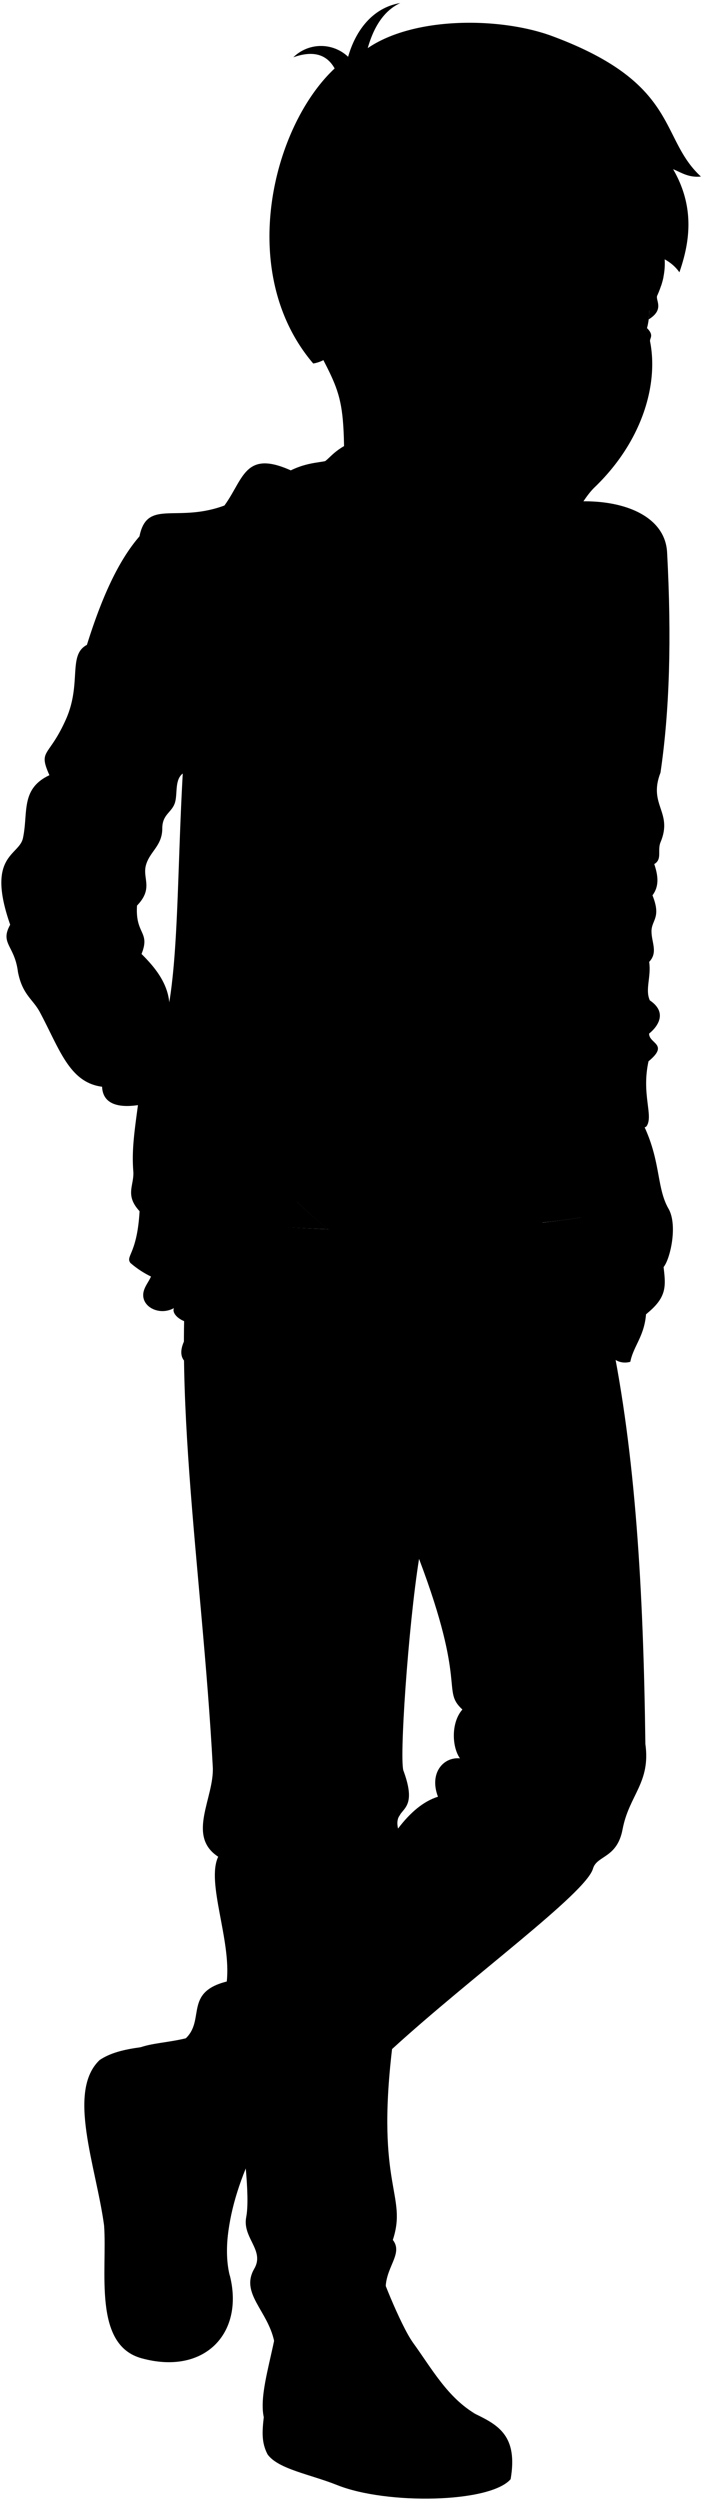 <svg viewBox="0 0 129.93 460.79">
  <g class="soleWhite">
    <path d="M87.89,445c4.08,2,7.73,4,6.35,11.95-3.83,4.4-22.89,4.73-32,1.09-5-2-10.87-2.93-12.85-5.65-1.16-2.2-1-4.26-.71-6.85C63.17,440.61,76.19,441.16,87.89,445Z"/>
    <path d="M42.46,419.57c2.58,10.64-4.85,18.26-16.34,15.09-9-2.47-6.31-16.17-6.91-24.47-1.47-10.89-6.92-24.71-.82-30.5,2-1.34,4.51-1.94,7.58-2.36Z"/>
  </g>
  <g class="bennettShoe">
    <path d="M69.89,417.15c-.48.24,4.08,11.55,6.34,14.65,3.44,4.74,6.4,10.18,11.66,13.21-6.33-2.41-19.92.7-19.38,8.57-4.48-.29-4.72-1.36-8.82-2.31-5.06-1.18-10.12-4.43-11-5.72-1.28-5.84,3.67-15.76,3.24-26.34C58,414.46,69.58,416.05,69.89,417.15Z"/>
    <path d="M41.31,372.76c-7.78,4.92-14.27,2.61-18.11,6.15-8.66,8,.33,25.06-.76,40.17,6.8-.9,14.77-1.15,20,.49-2.29-8.77,2.95-22.46,8.94-31.15C51.69,388.6,41.31,372.76,41.31,372.76Z"/>
  </g>
  <g class="shoelace">
    <path d="M82.12,440c-2.15-2.57-3.94-5.48-5.89-8.16a42.64,42.64,0,0,1-3-5.37c-2.93-.33-9.1-.19-10.77.34a25.25,25.25,0,0,0,7.27,14C71.68,440.13,78.49,439.89,82.12,440Z"/>
    <path d="M36.35,395.8a25.52,25.52,0,0,0-3.1,14.76A34.65,34.65,0,0,1,42,412.32a46.81,46.81,0,0,1,3.69-13.48A39.64,39.64,0,0,0,36.35,395.8Z"/>
  </g>
  <path class="converseLogo" d="M26.61,393.05c4.88,2.65,9.74-8.06,4.28-10.69C25.82,379.92,21.22,390.13,26.61,393.05Z"/>
  <path class="bennettJeans" d="M112.34,223.43c3.38,10.58,5.52,19.93.41,22.8,4.52,21.83,6,46.6,6.36,75.21,1,7.15-3,9.41-4.2,15.69-1,5.42-4.76,4.81-5.47,7.29-1.32,4.56-22.5,19.93-37.08,33.25-3,25.41,2.86,26.89.14,35.18,2,2.55-1.45,5.08-1.32,9.16-1.86-3-8.05-2.72-9.09,2.2-2.92,3-9.6,1.51-11.49,7.29-1.2-5.65-6.3-8.8-3.68-13.33,2-3.41-2.22-5.69-1.48-9.52S45,395.44,43.7,385.88C40,384.6,37,380.74,34.29,375.69c3.6-3.44-.35-8.48,7.56-10.47.85-7.64-3.83-18.26-1.58-23-5.91-3.85-.68-10.91-1-16.58-1.94-36.46-8.4-73.83-3.58-101.42C57,227.94,93.61,227.53,112.34,223.43ZM74.51,326.49c3,8.28-2,6.32-1.05,10.54,2.19-2.88,4.6-5,7.37-5.87-1.66-4.36,1-7.37,4.06-7.07-1.5-2.11-1.66-6.62.45-9-3.91-3.61.89-4.3-8-27.77C75.35,299.72,73.61,325,74.51,326.49Z"/>
  <path class="bennettSleeves" d="M63.58,93.63,95.85,94.7c19.36,22.58,13.92,72.74,13,124.82l-69.75,1.36C46.54,166.33,53.79,109.56,63.58,93.63Z"/>
  <path class="shirtWhite" d="M101.66,115.12a50.76,50.76,0,0,0-6.11-7.77c-3.59,5.06-21,5.14-29-1.25a78.36,78.36,0,0,1-6.39,6L50.66,217c20.17,23.55,40.32,21.49,56.7.53Z"/>
  <g class="bennettHoodie">
    <path d="M95.85,94.7c11.47-4.57,26.75-2.41,27.27,7.1.85,15.92.46,29.21-1.22,40.61-2.33,6,2.37,7.23,0,12.85-.61,1.47.37,3.12-1.15,4,.67,2,1,4-.33,5.76,1.66,4.13-.15,4.53-.18,6.58s1.26,3.92-.43,5.69c.41,2.76-.79,5.07.12,7.09,4.25,2.88-.13,6.12-.13,6.12-.06,1.87,3.77,1.92-.11,5.11-1.34,6.07.94,10-.34,11.94-.79,1.2-11.51.08-11.43-1.37C108.78,163.8,107.81,110.29,95.85,94.7Z"/>
    <path d="M33.73,142.57c-.95,16.9-.81,31.89-2.49,42.18-.36-3.92-3.1-6.9-5.12-8.92,1.67-4.16-1.19-3.57-.83-8.92,3.09-3.21.94-5,1.66-7.5s3-3.52,3-6.72c0-2.5,1.61-2.87,2.26-4.52S32.13,143.8,33.73,142.57ZM43.91,92.08c-10.35,5.29-16.63-.83-18.17,6.78-4.15,4.79-7.16,11.91-9.7,20-3.56,1.86-.92,7.06-3.86,13.7C9,139.71,7,138.1,9.12,142.88c-5.4,2.54-3.87,6.92-4.89,11.62-.72,3.26-6.84,3.1-2.35,15.94-1.94,3.48.82,3.79,1.43,8.69.81,4.18,2.72,5,4,7.34,3.67,6.83,5.45,13.05,11.53,13.83.14,3.25,3.07,3.91,6.62,3.39-.66,4.91-1.16,8.33-.86,12.16.21,2.63-1.63,4.38,1.16,7.39-.45,7.91-2.64,8.25-1.69,9.54a17.36,17.36,0,0,0,6,3.39C58.87,235.06,75.76,82.71,43.91,92.08Z"/>
    <path d="M56.67,115.41c-1.51-10.26-8-18.61-15.26-22.22,3.74-5.12,3.74-10.89,13.65-5.82C57.5,94.56,57,103.83,56.67,115.41Z"/>
  </g>
  <g class="bennettHoodieInner">
    <path d="M44.75,212.28c14.62-39.91,8.92-53.75,12-64,3.79-12.43-.59-24.87-.13-32.83,1.17-20.41-9-19.72-6.78-26.24C54.43,85.42,57.79,85.42,60,85c1.25-.9,2.57-3.24,8.3-4.54-2.54,5.37-4.44,12.12-6.12,19.36,2,44.06-.07,84.58-10.08,119.75Z"/>
    <path d="M108,116.41c-.23,3.57,1.56,9.15.43,18.65-.84,7,1.59,11.82,1.91,17.53.29,5.34-1.41,8.83-.49,14.89a140.19,140.19,0,0,1,.88,30c-.23,3.57.71,5.38-.16,8.62l-5.71,8.73c-5.47-43,1.74-91.95-10.21-123.87C108.29,89,108.91,102.92,108,116.41Z"/>
  </g>
  <g class="zipperDisplayLine">
    <path d="M44.75,212.28c14.62-39.91,8.92-53.75,12-64,3.79-12.43-.59-24.87-.13-32.83"/>
    <path d="M108,116.41c-.23,3.57,1.56,9.15.43,18.65-.84,7,1.59,11.82,1.91,17.53.29,5.34-1.41,8.83-.49,14.89a140.19,140.19,0,0,1,.88,30c-.23,3.57.71,5.38-.16,8.62"/>
  </g>
  <g class="hoodieLace">
    <path d="M54,132.65l-.22,6c0,.32-1.37.24-1.35-.08l.21-6Z"/>
    <path d="M54.56,105.31c-1.7,10.81.11,15.45-.3,27.12-.09.64-1.81.58-1.79,0,.53-10.23-1.3-17,.1-27.25Z"/>
    <circle cx="53.56" cy="104.38" r="1.74"/>
  </g>
  <g class="clothesDisplayLine">
    <path d="M79,233.94c-.78,6.44,1.53,11.26.72,16.7-.85,5.66,2.44,10.22-.58,19.06"/>
    <path d="M69.18,231.65c-2.41,6.14-7.49,9.81-17.45,9"/>
    <path d="M94.16,231c2.74,6.19,7.74,8.28,13.88,8.33"/>
    <path d="M88.69,232.37c-1.78,7.33,1.13,11.13-.54,16.27-1.54,4.72,4.46,14.44-7.92,16.55"/>
    <path d="M68.51,453.58c9.4,1,23.27-.73,25.57-2.87"/>
    <path d="M22.44,419.08c-.67,7.24,1.22,15.83,12.49,15.81"/>
  </g>
  <g class="clothesOverlapLine">
    <path d="M112.9,127.39c-.45,8.66.91,16.1.6,24.65-.32,8.77-2.09,17.9-2.54,26.56"/>
    <path d="M33.73,142.57a4,4,0,0,0,.37-4.46c1.71.26,2.48-.94,2.65-3.07"/>
    <path d="M31.24,184.75a7.93,7.93,0,0,0,2.29,4.67c2.23-.5,2.24,2.19,3,3.51s2.67,1.61,1,4.39c3.17,5.19,6.12,8.18,6.09,9.67s-9.61,4.14-14.74,6.79c-1.46.76-1.91-6.54-3.41-10.09.53-2.15,10.45-6.31,12.06-6.37"/>
    <path d="M119.69,195.62c-2.19-1.13-6-1.56-8.76-1.41"/>
    <path d="M49.25,198.76a12.13,12.13,0,0,1-2.59-1.19,20.65,20.65,0,0,1-4.77,6.18"/>
    <path d="M25.74,223.24a3.61,3.61,0,0,0,2.17,1.18"/>
    <path d="M98.64,105.36c3.27,4.78,6.55,9.56,7.53,14.39"/>
    <path d="M62.14,99.84A36,36,0,0,1,56.71,110"/>
    <path d="M79.15,269.7c-.63,3-.83,10.92-1.8,17.59"/>
    <path d="M73.46,337c2.24,5.88-1.88,6.57-1.68,11.57.36,8.67.82,19.23.58,29.07"/>
    <path d="M41.85,365.22c-.31,6.52,1.47,13.17,1.85,20.66"/>
    <path d="M62.09,424.21a7.31,7.31,0,0,1,.38,2.56"/>
    <path d="M63,429.41a70.13,70.13,0,0,1,11.6-.24"/>
    <path d="M63.9,432c2.31-.46,9.55-1.25,11.9-.8"/>
    <path d="M65.12,434.56c1.91-.66,9.42-1.85,12.11-1.35"/>
    <path d="M66.36,436.6c2-.82,9.38-1.7,12.46-1.08"/>
    <path d="M68,438.76c2-.82,8.7-1.64,12.32-1.16"/>
    <path d="M35.29,398.06a43,43,0,0,1,9.5,3.12"/>
    <path d="M34.29,400.72A34.82,34.82,0,0,1,44,403.53"/>
    <path d="M33.64,403.14a34.87,34.87,0,0,1,9.64,2.66"/>
    <path d="M33.25,405.5A32,32,0,0,1,42.73,408"/>
    <path d="M33.11,408a27.25,27.25,0,0,1,9.22,2.08"/>
    <path d="M41.08,384.45c-.22,3.28-2.62,6.9-4.73,11.35"/>
  </g>
  <g class="clothesFoldLine">
    <path d="M60,85c-2.68,3.53-2,8.08-4.07,7.28"/>
    <path d="M94.66,91c7.45.5,10.33,7.12,9.15,18.46"/>
    <path d="M116.24,101.82c.3,7.36-4.73,16.47-3.34,25.57a47,47,0,0,0,7.54-22.47"/>
    <path d="M120.23,125.67c-1.22,7.2-3.85,14.07-6.85,18.07"/>
    <path d="M116.32,147.81a7.94,7.94,0,0,1-2.78,2.61"/>
    <path d="M113.5,152c4.25,1,6.11-1.23,2.32,2.55"/>
    <path d="M117.49,157.13c-2.31-.34-4.45.51-4.4,1"/>
    <path d="M120.75,159.27c-.56.4-1.44.6-1.67,1.21"/>
    <path d="M119.81,177.3c-.67.58-3.65.61-4.55,1"/>
    <path d="M118.91,184.78c-1.58.67-5.58-.08-7.77,0"/>
    <path d="M121.14,189.09c-2.06,1.85-6.3.46-6.56,1.85"/>
    <path d="M101.92,138.36c-8.15-.2-17,.44-25.34.61"/>
    <path d="M85.72,136.15A171.89,171.89,0,0,1,63.94,136"/>
    <path d="M102.55,177.3a55,55,0,0,1-16.83,5.28"/>
    <path d="M93.52,183.12c-8.72,2.64-17,3.49-24.61,1.61"/>
    <path d="M57.18,197.57a44.07,44.07,0,0,0,14.56,6.18"/>
    <path d="M85.72,205.31c-10.21,2.42-19.94,1.15-29-5.27"/>
    <path d="M54.92,208.47c6.63,5.42,15.49,8.95,22.57,8.76"/>
    <path d="M89.79,217.79c-10.28,3.17-20.3,2.09-30.1-2.61"/>
    <path d="M103.73,203.75C94,222.28,77.49,230.1,55.68,215.18"/>
    <path d="M53.36,214.82c4.74,3,7.07,10.62,18.38,12"/>
    <path d="M104.16,208.47c-3.51,6.35-12.23,10.72-3.06,7.65"/>
    <path d="M77.49,227.3c7.27-1.31,15.56-3.08,25.06-8.67-9.31,5.59-14.72,11.56-23.7,10.07"/>
    <path d="M43.05,170.45c-.62,11.3-3,24.12-5.55,26.87"/>
    <path d="M19.85,195.52c2.69-.41-.22,2.29-1,4.78"/>
    <path d="M20.52,192c-3.11,1.48-3.11,6.65-6.43,3"/>
    <path d="M33.53,189.42a14.48,14.48,0,0,0-8.26,2.77"/>
    <path d="M34.81,193.67c-6.88,1.48-10.94,8.21-11,5"/>
    <path d="M26.12,175.83a9.8,9.8,0,0,0-6.25.17"/>
    <path d="M5.36,172.89c1-4.68,5-7.74,10.22-9.61"/>
    <path d="M1.88,170.44c1.07-3.86,5-7,9.25-8.19"/>
    <path d="M25.29,166.91c-.32-1.56-3.27-3-4.53-2.82"/>
    <path d="M20.61,166.9a5.28,5.28,0,0,1,3.77,2.44"/>
    <path d="M24.68,163.36c-1.78-3.78-16.21-5.55-21.91.36"/>
    <path d="M4.75,149.93c.83,4.36,7.89,7.33,3.72,8.65"/>
    <path d="M7.65,146.16C9,153,21.28,157.62,26.9,155.4"/>
    <path d="M9.12,142.88a4.59,4.59,0,0,1,.68,3.06"/>
    <path d="M11.57,141.8a12.62,12.62,0,0,0,4.61,6.95"/>
    <path d="M16.21,121.91c1.5,3.25,4.9,5.77,7.88,7.69"/>
    <path d="M21.06,131.37c2.58,2.22,6.65,9,6.43,12"/>
    <path d="M34.1,138.11c-1.49,0-2.74.28-2.4,2.21"/>
    <path d="M26.56,110.3c1.11,6.23,5.65,16.09.71,12.94"/>
    <path d="M25.74,98.86c3.79,3.59,7.84,7,8.48,10"/>
    <path d="M31.56,111.92c3,7.72,5.16,16.76,5.19,23.12"/>
    <path d="M32,95.88a7.11,7.11,0,0,1,2.81,3.84"/>
    <path d="M40.66,147.63c-3.95,12-7.17,22.83-8.93,33.55"/>
    <path d="M71.4,331.07c-7.59,4.49-18.06,2.18-26-8.45"/>
    <path d="M68.67,345.85c-4-3.88-13.59.86-22.91,3.59"/>
    <path d="M40.27,342.2c1.79,1.34,4.94,2.1,2.69,3.47"/>
    <path d="M73.92,334.37c-2.15,2.11-8.39,3.33-3.91,5.76"/>
    <path d="M49.51,334.59c5.55.53,11.81,2.86,10.11,4.87-3.35,4-11.17,4.14-15.44-.55"/>
    <path d="M89,318.82c-2.07,4.2,12.09,11.57,14.33,10.07.79-.53.31-1.88-2.36-5.93"/>
    <path d="M84.89,324.09c2.59,2.58,10.08,5.57-1.13,2.83"/>
    <path d="M80.83,331.16c.9,1.12,2.8,1.5,5.49,1.3"/>
    <path d="M90.4,331.55c13.94.2,12.26,2.18-5.18,4.56"/>
    <path d="M95.06,339.82c-5.64-1-11.56.67-16.9,4.26"/>
    <path d="M36.19,371.31c.09,3.24,2.67,4.76,5.62,6"/>
    <path d="M69.63,407.63c-6,5.8-11.52.55-18.27-2.12"/>
    <path d="M72.5,412.85a4.6,4.6,0,0,1-5.3,1.53"/>
    <path d="M62.58,420.81c-6,.08-7.85,2.43-11.85,3.76"/>
    <path d="M49.4,411.55c4,2.51,8.32,2.1,9.1,3.45.91,1.6-6.16,5.4-9.1,3"/>
    <path d="M106.23,254.86a66.91,66.91,0,0,0-13,4.38"/>
    <path d="M106.74,266.33a55,55,0,0,0-20,.77"/>
    <path d="M74.66,260.4a89.67,89.67,0,0,0-16-3.86"/>
    <path d="M75,266.46a121.71,121.71,0,0,0-18.17-.39"/>
  </g>
  <g class="eye">
    <path class="sclera" d="M117.37,65,76.54,53.86l42.7-.07C120.48,57.57,119.66,61.48,117.37,65Z"/>
    <g class="irisDarkBrown">
      <ellipse cx="97.28" cy="55.72" rx="3.47" ry="3.38" transform="translate(26.3 142.5) rotate(-80.52)"/>
      <ellipse cx="115.27" cy="58.33" rx="3.47" ry="3.38" transform="translate(38.76 162.43) rotate(-80.52)"/>
    </g>
    <g class="pupil">
      <ellipse cx="97.28" cy="55.72" rx="1.35" ry="1.31" transform="translate(26.3 142.5) rotate(-80.52)"/>
      <ellipse cx="115.27" cy="58.33" rx="1.35" ry="1.31" transform="translate(38.76 162.43) rotate(-80.52)"/>
    </g>
  </g>
  <g class="skinEastAsian">
    <path d="M56.16,59.46c7.19,14.63,7.65,11.23,7.26,34.17-.75,12.46,40.33,23.7,31.9-7.06"/>
    <path d="M107.2,224.4c2.38,5.48,4.34,4.53,6.22,11.8a46.46,46.46,0,0,0,.22,7.06c-3.48,5-.6,8.64,2.69,7.74.58-2.9,2.58-4.69,2.9-8.77,3.89-3.1,3.66-5.13,3.24-8.69,1.23-1.48,2.65-7.72.91-10.76-2.26-3.93-1.36-8.83-4.74-15.7-.9-.68-6.94-1.2-8.21-1-7.89,9.93-7.89,14.35-10.51,19.26Q103.49,225,107.2,224.4Z"/>
    <path d="M60.61,226.56a59.92,59.92,0,0,1-5.76-5.05c-3-5.94-7.92-7.68-11.66-14-1.51,1.55-9.47,3.81-14.18,6.16.27,4.12-2.29,8.45-.93,20.47.13,1.4-1.39,2.61-1.62,4.16-.39,2.6,3,4.28,5.64,2.8-.61,1.41,2.54,3.42,4.62,2.48-3.35,3.15-4.89,7.37-.8,8.24,1.54-.67,1.54-2,4.49-3.55,2.12-1.11,3.28-3.5,4.48-5.79a4.49,4.49,0,0,0,.47,2.24c-2.94,3.55-2.68,8.64,1.41,8.38.13-1.61,3.82-6.17,4.15-9.38,2.08-8.51.2-11.59,0-17.64Q55.71,226.38,60.61,226.56Z"/>
    <path d="M68.42,68c-4.54,1.29-5.59-1-6.93-3.08C32.89,42.43,99.66-3,121.69,30.5c-2.64,12.54,3.66,15-.4,24-.36.82,1.41,2.53-1.56,4.36a14.13,14.13,0,0,0,.09-1.62,5.22,5.22,0,0,0-6.51,2.88c-.29.64.76.55,1.17.7,2.67,1,4.52,1.73,4.93-.35,1.39,1.4.44,1.83.57,2.48,1.58,8-1.53,18.48-10.19,26.82-3.24,3.11-3.7,7.81-10,7.26-7.35-.65-10.5-3.38-18-7.63a27,27,0,0,1-11.24-12m34-19.12a5.42,5.42,0,0,0-4.69-4.19c-3.11-.33-5.35,1.75-7,2.63,2.81,2,5.87,3.59,10.83,2.28C104.05,59,104.74,59.21,104.5,58.33Z"/>
  </g>
  <g class="skinOverlapLine">
    <path d="M35,234.3c-.89,2.9-1.93,5.8-2.74,6.75"/>
    <path d="M40.73,233.77c-.67,3.88-1.56,8.17-3.86,9.76"/>
    <path d="M46.31,232.29c0,3.79.22,5.51-1.26,10.14"/>
    <path d="M118.26,229c.75,5.12,1.9,9.9,1.12,13.24"/>
    <path d="M122.17,226.85c.33,2.18.32,4.79.46,6.69"/>
    <path d="M54.85,221.51c.84,2.18,1.07,3.52,1.65,4.87"/>
  </g>
  <g class="skinFoldLine">
    <path d="M67.68,52.19c-2.27-10.34-14.09-1.55-6.55,7.6"/>
    <path d="M66.79,56c-2.28,1.38,2.33,4.14.23,5.38-1.87,1.1-1.2-2-3-3.39-4.1-3,.26-7.16,1.46-4.87"/>
  </g>
  <path class="lipMaleMedium__noStroke" d="M104.86,79.07a3.92,3.92,0,0,0,4.1.49c1.06.76-.17,1.3.89,1.7-2.13,1.28.68,5.75-6.25,6.66-5.18.68-5.87-6.32-8.18-8C100.43,80.85,102.5,78.72,104.86,79.07Z"/>
  <path class="teeth" d="M96.26,80.28c3.76.63,7.34-.23,7.89.42,2.27,2,3.25.17,4.1.52C107.64,85.39,101,84.66,96.26,80.28Z"/>
  <g class="lipOverlapLine">
    <path d="M95.12,79.8a5.42,5.42,0,0,0,1.3.51"/>
    <path d="M108.25,81.22a2.69,2.69,0,0,0,1.76-.09"/>
  </g>
  <g class="lipEdgeLine">
    <path d="M109,79.56a3.92,3.92,0,0,1-4.1-.49"/>
    <path d="M108.26,85.42a5.72,5.72,0,0,1-9.64-.29"/>
  </g>
  <path class="cheekLine" d="M101.76,70.18a40,40,0,0,0-8.23,9.27"/>
  <g class="noseLine">
    <path d="M111.65,66.74c-.16,4.28,2.84,7.93-.52,9.53-2.77,1.31-4.4-.69-7.59-1.22-1.53-.26-4.92-.64-1.71-4.85"/>
  </g>
  <g class="eyeFoldLine">
    <path d="M118.43,64.53a3.47,3.47,0,0,1-3.38-.3"/>
    <path d="M101.92,61.82A7.92,7.92,0,0,1,95.29,61"/>
  </g>
  <g class="eyeCornerLine">
    <path d="M90.78,57.49a5.39,5.39,0,0,0,2.06-.72"/>
    <path d="M120.39,57.8a.69.69,0,0,0-.57-.54"/>
  </g>
  <path class="eyeCreaseLine" d="M93.09,54.72c5.74-3.88,9.22-1.54,11,.34"/>
  <g class="eyebrowBlack">
    <path d="M108.35,47.73c-3.4,4-11.23-.67-16.83,1.65C97.46,44,101.15,48.55,108.35,47.73Z"/>
    <path d="M115.72,48.89c1.08,2.75,3.44,3.22,6.28,3.82a14,14,0,0,0,.46-1.7C119.79,50.05,118,50.42,115.72,48.89Z"/>
  </g>
  <path class="hairBlack" d="M102.53,28.45c-.78,6.53-.7,10.4,1.39,13.38a8.73,8.73,0,0,1,1-5.63c.94,10.89,11.08,9.95,13.47,12.24a9.08,9.08,0,0,0-2.44-3.63c1.58,1.88,6.75,1.53,9.44,5.38,1.83-5.28,3-11.84-1.16-19,1.42.54,2.78,1.59,5.13,1.35-7.8-7.16-3.82-17.23-27.76-26C92.07,3.14,76.4,3.05,67.87,8.87c1-3.53,2.76-6.8,6-8.31-5.27.9-8.31,5.28-9.62,9.91a7.28,7.28,0,0,0-10.11.09c3.52-1.25,6.11-.65,7.62,2.06C50.27,23.34,43.55,50.3,57.81,67a6.24,6.24,0,0,0,3.65-2C58.09,59.71,55,56.44,57.74,49.3c2.38-6.14,12.2-5.27,11.55,2.21a25.32,25.32,0,0,0,5.65,1.87c.94-5.28,2-4.46,7.38-8.49,5.55.39,10.06.65,13.29-5.51-.65,2.1-1.28,3.76-1,5.49C95.94,41.06,100.82,41.12,102.53,28.45Z"/>
  <path class="hairOverlapLine" d="M82.34,44.74a23.14,23.14,0,0,0-5.51.47,31.52,31.52,0,0,1,4.69-2.81"/>
</svg>
